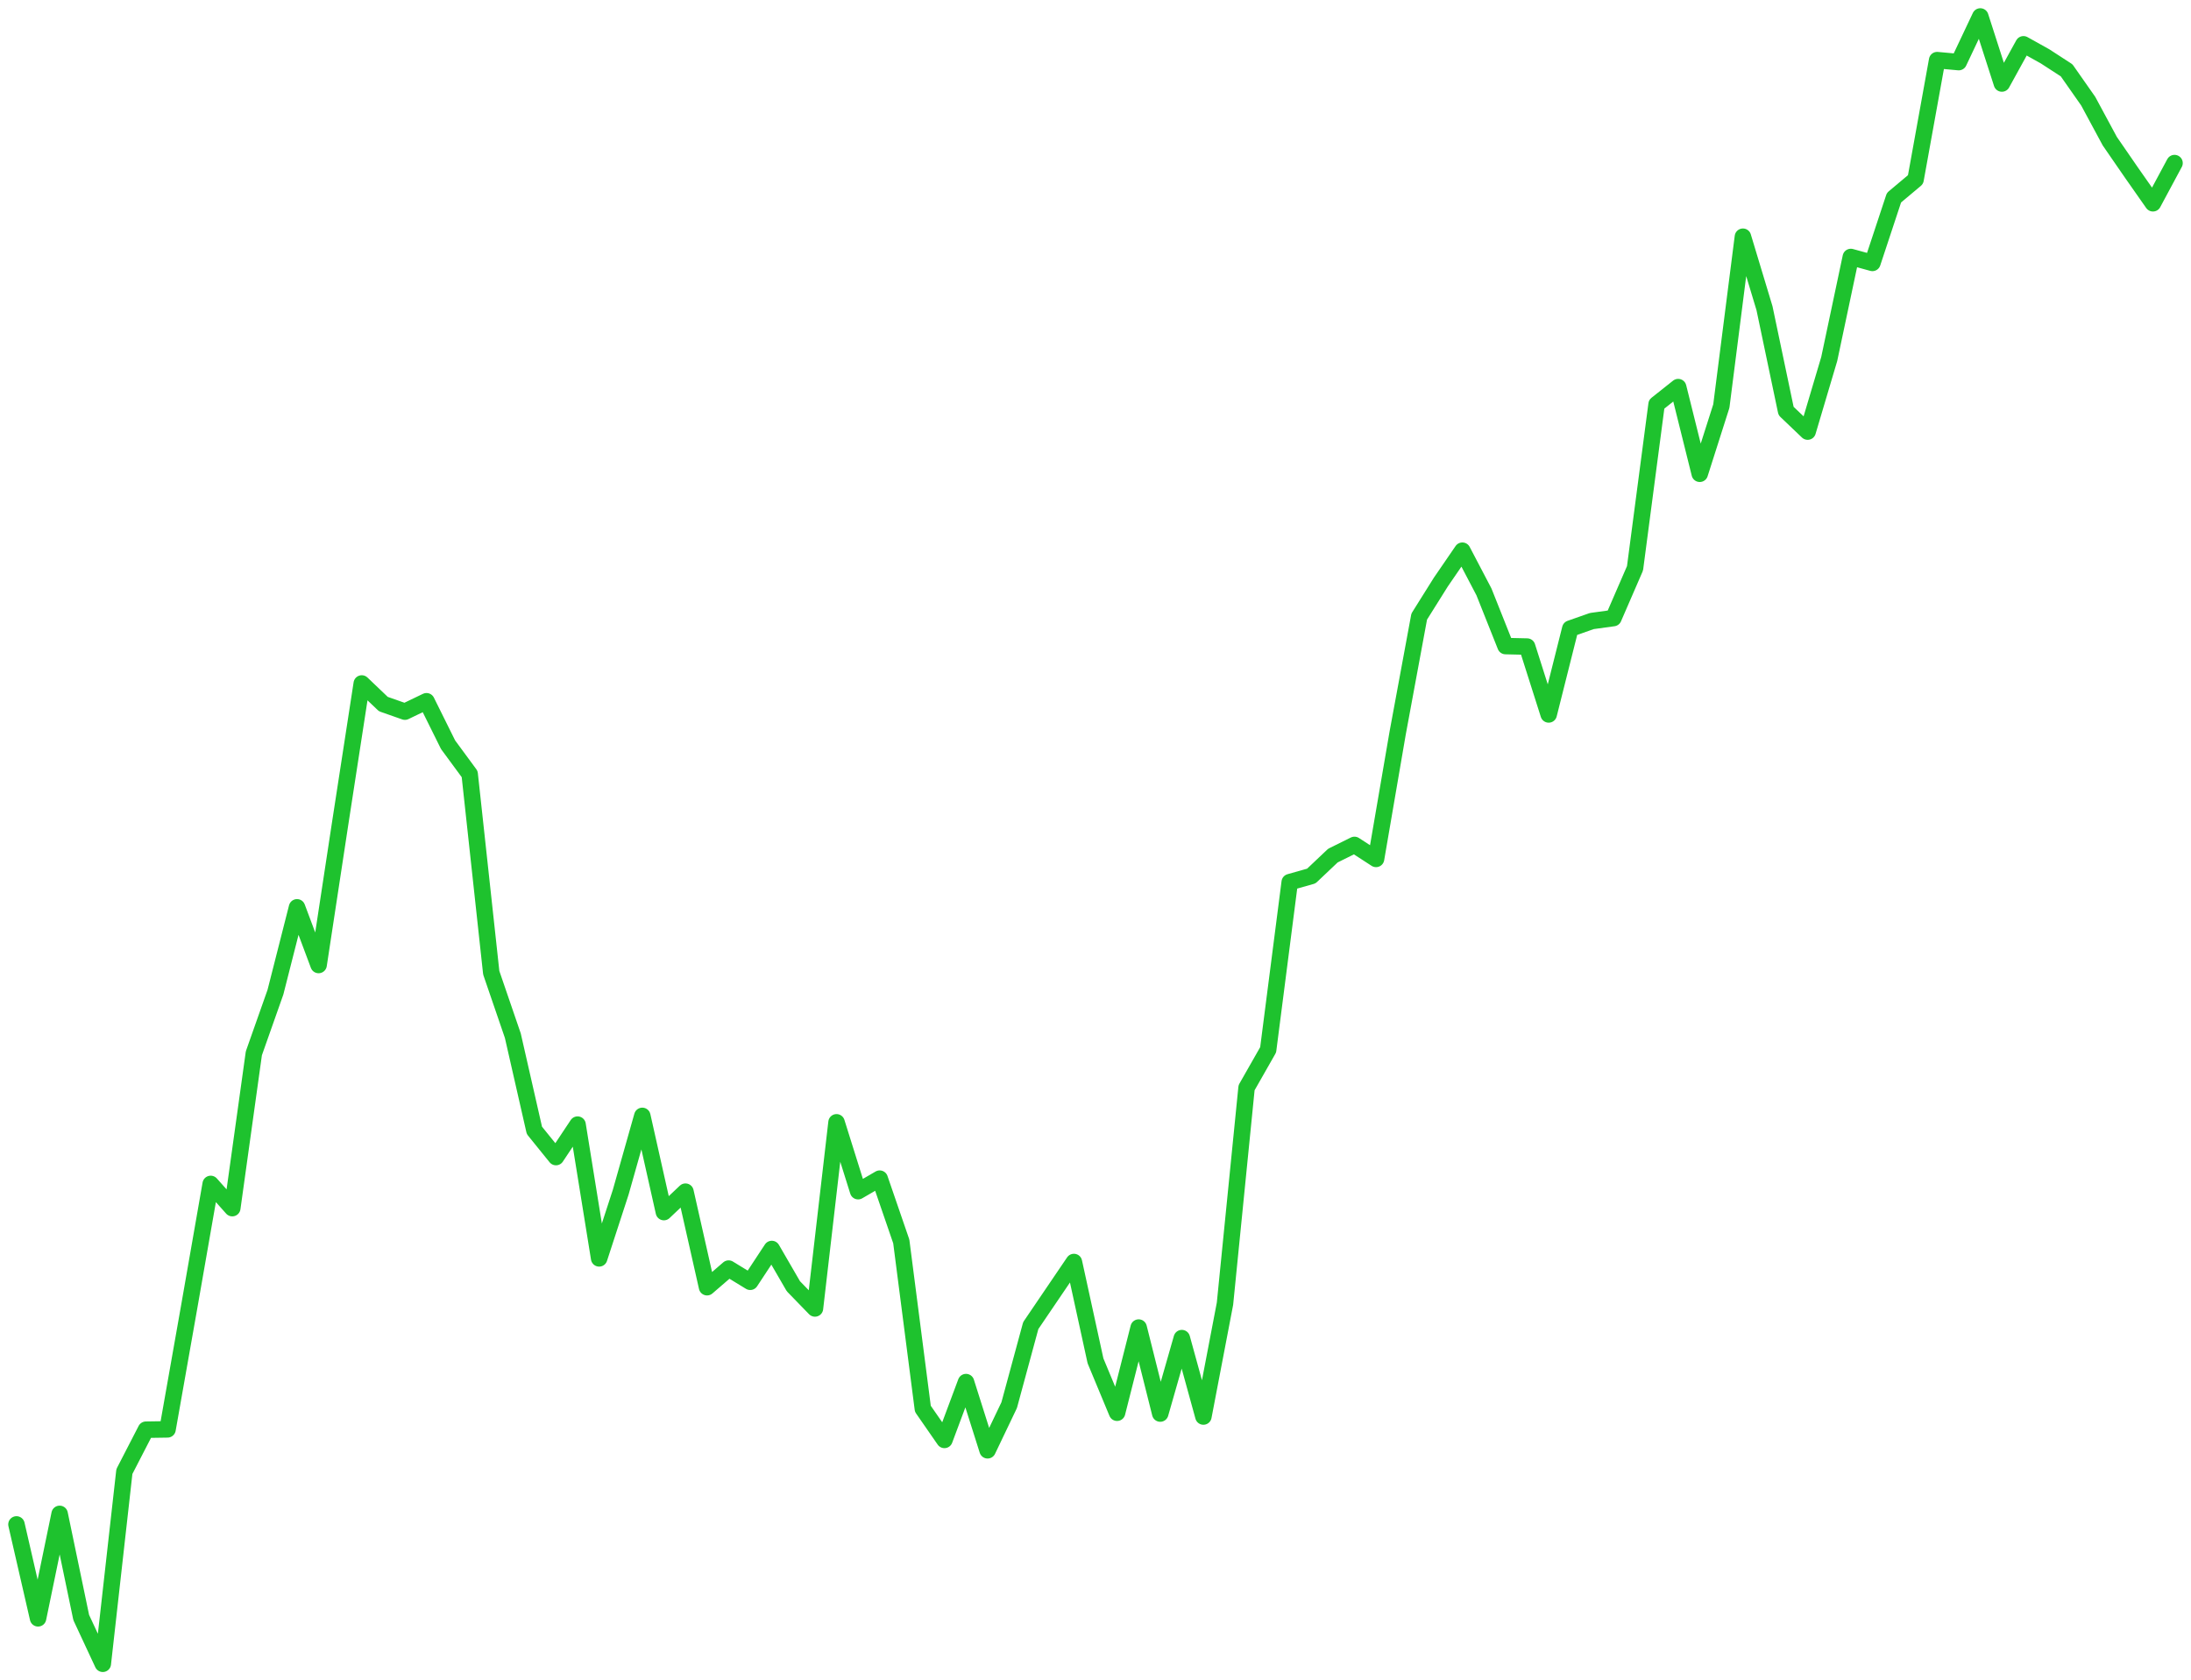 <svg width="133" height="102" viewBox="0 0 133 102" fill="none" xmlns="http://www.w3.org/2000/svg">
<path d="M1 92.54L2.31 98.24L3.62 91.9L4.93 98.19L6.24 101L7.55 89.33L8.86 86.79L10.17 86.77L11.48 79.36L12.79 71.87L14.1 73.34L15.41 63.94L16.72 60.23L18.03 55.08L19.34 58.58L20.65 49.98L21.96 41.49L23.27 42.74L24.58 43.2L25.89 42.57L27.2 45.21L28.51 46.99L29.82 59.05L31.13 62.87L32.44 68.62L33.75 70.24L35.06 68.27L36.37 76.39L37.68 72.37L38.99 67.74L40.3 73.58L41.61 72.34L42.92 78.14L44.23 77.01L45.54 77.81L46.85 75.82L48.16 78.08L49.47 79.43L50.78 68.13L52.09 72.31L53.4 71.55L54.71 75.36L56.02 85.52L57.33 87.41L58.64 83.9L59.95 88.04L61.26 85.3L62.57 80.47L63.88 78.54L65.19 76.61L66.5 82.61L67.81 85.76L69.12 80.59L70.43 85.81L71.74 81.23L73.05 85.99L74.36 79.14L75.67 66.03L76.98 63.73L78.29 53.55L79.6 53.18L80.91 51.94L82.22 51.29L83.53 52.14L84.84 44.51L86.15 37.43L87.46 35.34L88.77 33.43L90.08 35.93L91.39 39.22L92.7 39.25L94.01 43.37L95.32 38.16L96.63 37.7L97.94 37.52L99.25 34.5L100.56 24.54L101.87 23.5L103.18 28.76L104.49 24.65L105.8 14.37L107.11 18.71L108.42 24.95L109.73 26.2L111.04 21.79L112.35 15.6L113.66 15.96L114.97 12L116.28 10.9L117.59 3.65L118.9 3.77L120.21 1L121.52 5.07L122.83 2.69L124.14 3.42L125.45 4.27L126.76 6.14L128.07 8.57L129.38 10.47L130.69 12.34L132 9.9" stroke="#1EC22E" stroke-linecap="round" stroke-linejoin="round"/>
</svg>
